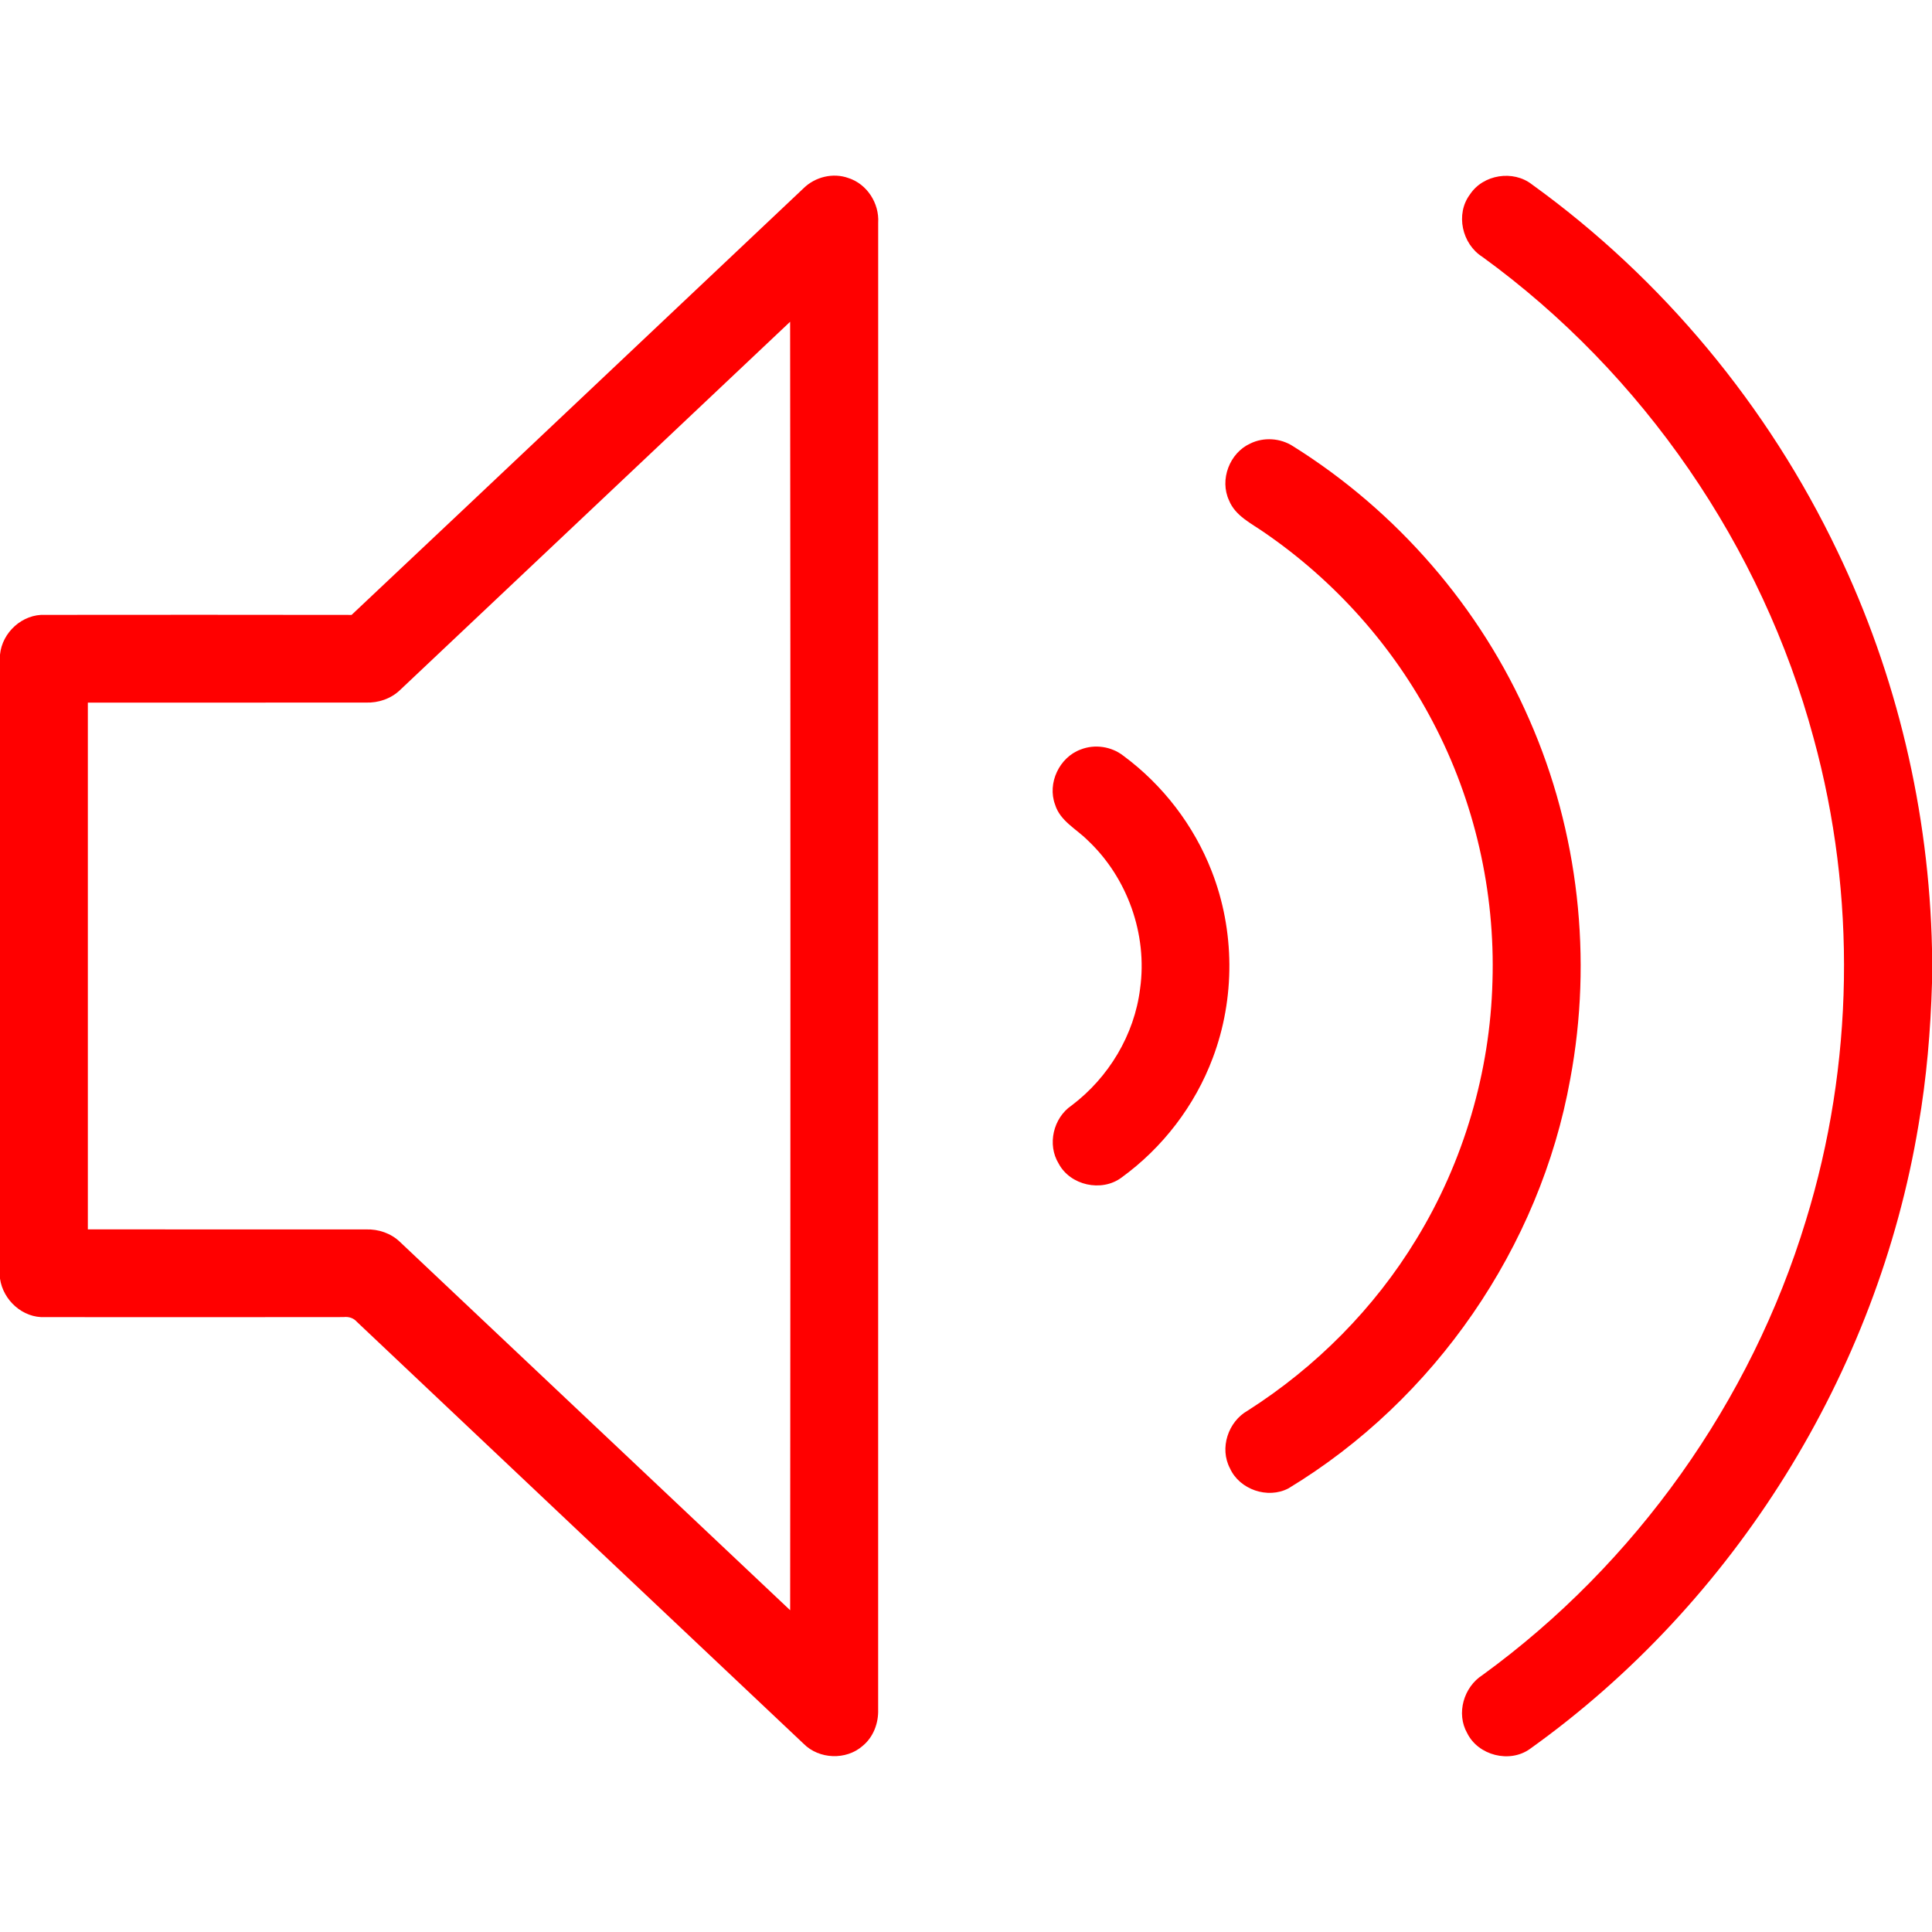 <?xml version="1.0" encoding="UTF-8" ?>
<!DOCTYPE svg PUBLIC "-//W3C//DTD SVG 1.1//EN" "http://www.w3.org/Graphics/SVG/1.1/DTD/svg11.dtd">
<svg width="512pt" height="512pt" viewBox="0 0 512 512" version="1.1" xmlns="http://www.w3.org/2000/svg">
<g id="#000000ff">
<path fill="#ff0000" opacity="1.00" d=" M 212.95 49.89 C 216.02 46.87 220.78 45.70 224.86 47.19 C 229.79 48.78 233.04 53.89 232.73 59.01 C 232.72 190.36 232.73 321.71 232.72 453.06 C 232.83 456.67 231.44 460.37 228.60 462.69 C 224.22 466.53 217.05 466.24 212.96 462.11 C 173.50 424.86 134.04 387.61 94.61 350.33 C 93.70 349.27 92.40 348.88 91.05 349.04 C 64.67 349.08 38.29 349.07 11.91 349.05 C 6.03 349.33 0.82 344.58 0.00 338.85 L 0.00 173.50 C 0.56 167.56 5.99 162.64 11.99 162.95 C 39.05 162.93 66.11 162.91 93.17 162.96 C 133.15 125.33 173.02 87.57 212.95 49.89 M 106.00 182.88 C 103.60 185.18 100.27 186.30 96.97 186.19 C 72.40 186.21 47.84 186.19 23.28 186.21 C 23.27 232.74 23.27 279.27 23.28 325.80 C 47.86 325.81 72.45 325.79 97.03 325.81 C 100.30 325.71 103.58 326.82 105.96 329.09 C 140.46 361.61 174.89 394.21 209.40 426.73 C 209.48 312.91 209.51 199.09 209.39 85.27 C 174.92 117.80 140.48 150.36 106.00 182.88 Z" />
<path fill="#ff0000" opacity="1.00" d=" M 389.56 51.52 C 393.05 46.22 401.01 44.97 405.99 48.88 C 440.54 73.81 468.57 107.62 486.92 146.06 C 502.69 178.87 511.22 215.08 512.00 251.46 L 512.00 260.52 C 511.63 273.11 510.57 285.70 508.43 298.12 C 497.52 363.89 459.70 424.73 405.44 463.49 C 400.07 467.34 391.75 465.22 388.83 459.32 C 385.84 454.09 387.90 447.07 392.90 443.89 C 433.47 414.39 464.00 371.43 478.58 323.44 C 491.31 282.15 492.04 237.27 480.62 195.59 C 466.93 144.79 435.45 99.01 392.87 68.09 C 387.44 64.67 385.65 56.72 389.56 51.52 Z" />
<path fill="#ff0000" opacity="1.00" d=" M 331.30 117.56 C 334.88 115.78 339.33 116.08 342.68 118.26 C 370.14 135.44 392.34 160.97 405.28 190.69 C 418.36 220.41 422.10 254.08 416.13 285.97 C 408.11 330.55 380.18 371.01 341.44 394.44 C 335.96 397.31 328.49 394.76 325.95 389.12 C 323.13 383.78 325.46 376.76 330.65 373.83 C 348.72 362.31 364.22 346.72 375.35 328.39 C 387.88 307.89 394.89 284.08 395.52 260.07 C 396.26 236.30 390.80 212.35 379.71 191.30 C 369.23 171.25 353.70 153.90 335.05 141.11 C 331.62 138.70 327.37 136.74 325.70 132.60 C 323.16 127.12 325.84 120.06 331.30 117.56 Z" />
<path fill="#ff0000" opacity="1.00" d=" M 286.41 198.62 C 290.12 197.16 294.52 197.81 297.67 200.26 C 308.14 207.99 316.39 218.72 321.11 230.87 C 327.26 246.59 327.36 264.57 321.40 280.36 C 316.67 293.01 308.10 304.18 297.17 312.10 C 291.91 315.98 283.63 314.15 280.56 308.37 C 277.46 303.33 279.12 296.26 283.99 292.96 C 293.80 285.56 300.64 274.23 302.14 261.98 C 304.14 247.65 298.79 232.60 288.26 222.70 C 285.25 219.67 280.92 217.57 279.60 213.21 C 277.50 207.54 280.75 200.68 286.41 198.62 Z" />
</g>
</svg>
